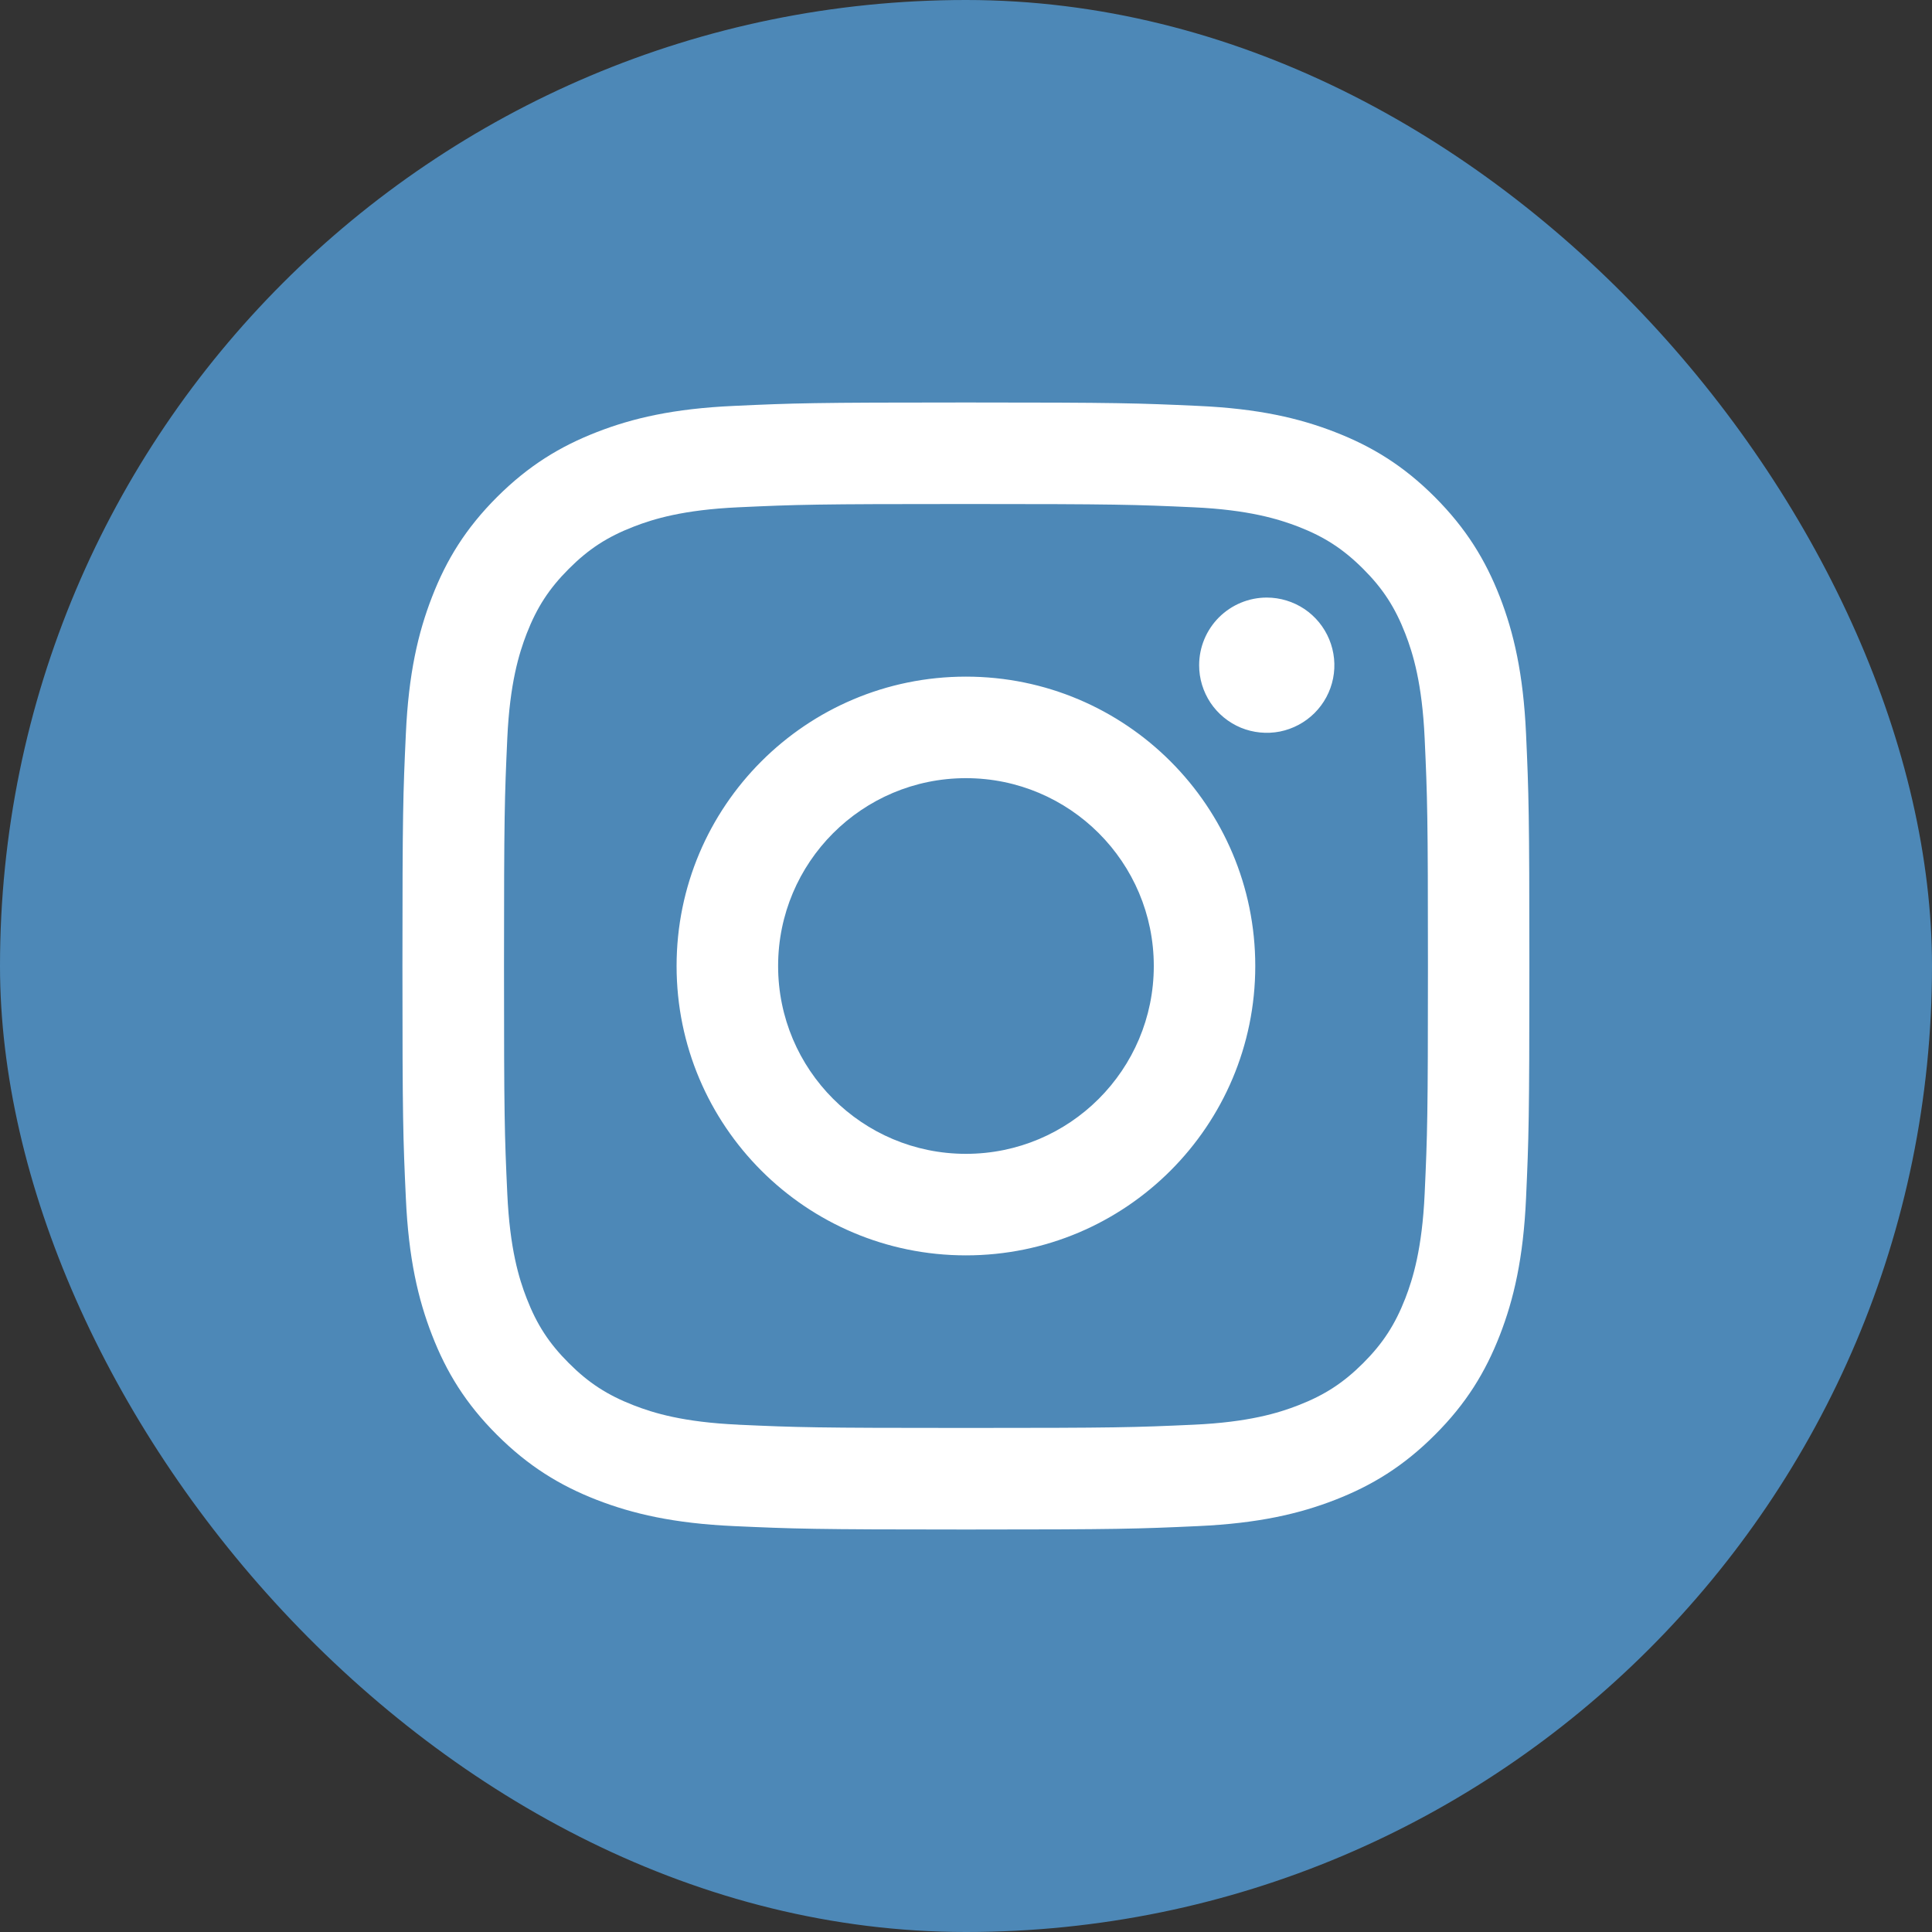 <svg width="40" height="40" viewBox="0 0 40 40" fill="none" xmlns="http://www.w3.org/2000/svg">
<rect x="0" y="0" width="40" height="40" fill="#333333" stroke="none"/>
<rect width="40" height="40" rx="20" fill="#4D88B7"/>
<path d="M16.11 20C16.11 17.852 17.851 16.111 19.999 16.111C22.146 16.111 23.888 17.852 23.888 20C23.888 22.148 22.146 23.889 19.999 23.889C17.851 23.889 16.11 22.148 16.11 20ZM14.008 20C14.008 23.309 16.69 25.991 19.999 25.991C23.307 25.991 25.989 23.309 25.989 20C25.989 16.691 23.307 14.009 19.999 14.009C16.69 14.009 14.008 16.691 14.008 20M24.827 13.772C24.826 14.049 24.909 14.319 25.062 14.55C25.216 14.78 25.435 14.959 25.69 15.066C25.946 15.171 26.228 15.199 26.499 15.146C26.771 15.091 27.02 14.958 27.216 14.763C27.412 14.567 27.546 14.318 27.6 14.046C27.654 13.774 27.626 13.493 27.52 13.237C27.414 12.981 27.235 12.762 27.005 12.608C26.775 12.455 26.504 12.372 26.227 12.372H26.227C25.855 12.372 25.5 12.52 25.237 12.782C24.975 13.045 24.827 13.4 24.827 13.772ZM15.285 29.496C14.148 29.445 13.53 29.255 13.119 29.095C12.574 28.883 12.185 28.631 11.777 28.222C11.368 27.814 11.115 27.426 10.904 26.881C10.744 26.471 10.555 25.852 10.503 24.715C10.446 23.485 10.435 23.116 10.435 20C10.435 16.884 10.447 16.516 10.503 15.285C10.555 14.148 10.745 13.531 10.904 13.119C11.116 12.574 11.369 12.185 11.777 11.777C12.185 11.368 12.573 11.115 13.119 10.904C13.53 10.744 14.148 10.555 15.285 10.503C16.515 10.446 16.884 10.435 19.999 10.435C23.113 10.435 23.483 10.447 24.713 10.503C25.851 10.555 26.468 10.746 26.88 10.904C27.425 11.116 27.813 11.369 28.222 11.777C28.631 12.185 28.883 12.574 29.095 13.119C29.255 13.53 29.444 14.148 29.496 15.286C29.552 16.516 29.564 16.885 29.564 20C29.564 23.116 29.552 23.484 29.496 24.715C29.444 25.852 29.254 26.471 29.095 26.882C28.883 27.426 28.63 27.815 28.222 28.223C27.814 28.63 27.425 28.883 26.88 29.095C26.469 29.255 25.851 29.445 24.713 29.497C23.484 29.553 23.114 29.564 19.999 29.564C16.883 29.564 16.515 29.553 15.285 29.497M15.189 8.404C13.947 8.46 13.098 8.657 12.357 8.946C11.59 9.244 10.94 9.643 10.29 10.291C9.641 10.94 9.242 11.59 8.945 12.358C8.656 13.1 8.459 13.948 8.403 15.19C8.345 16.434 8.332 16.832 8.332 20C8.332 23.168 8.345 23.566 8.403 24.81C8.459 26.052 8.656 26.9 8.945 27.642C9.242 28.409 9.641 29.06 10.29 29.708C10.94 30.356 11.589 30.755 12.357 31.054C13.1 31.342 13.947 31.539 15.189 31.596C16.433 31.652 16.83 31.667 19.999 31.667C23.167 31.667 23.565 31.653 24.809 31.596C26.051 31.539 26.899 31.342 27.64 31.054C28.408 30.755 29.058 30.357 29.707 29.708C30.357 29.06 30.754 28.409 31.053 27.642C31.341 26.9 31.539 26.052 31.595 24.81C31.651 23.565 31.664 23.168 31.664 20C31.664 16.832 31.651 16.434 31.595 15.19C31.538 13.948 31.341 13.099 31.053 12.358C30.754 11.591 30.355 10.941 29.707 10.291C29.059 9.642 28.408 9.244 27.641 8.946C26.899 8.657 26.051 8.46 24.81 8.404C23.565 8.347 23.168 8.333 20 8.333C16.832 8.333 16.434 8.346 15.189 8.404" fill="white"/>
</svg>
